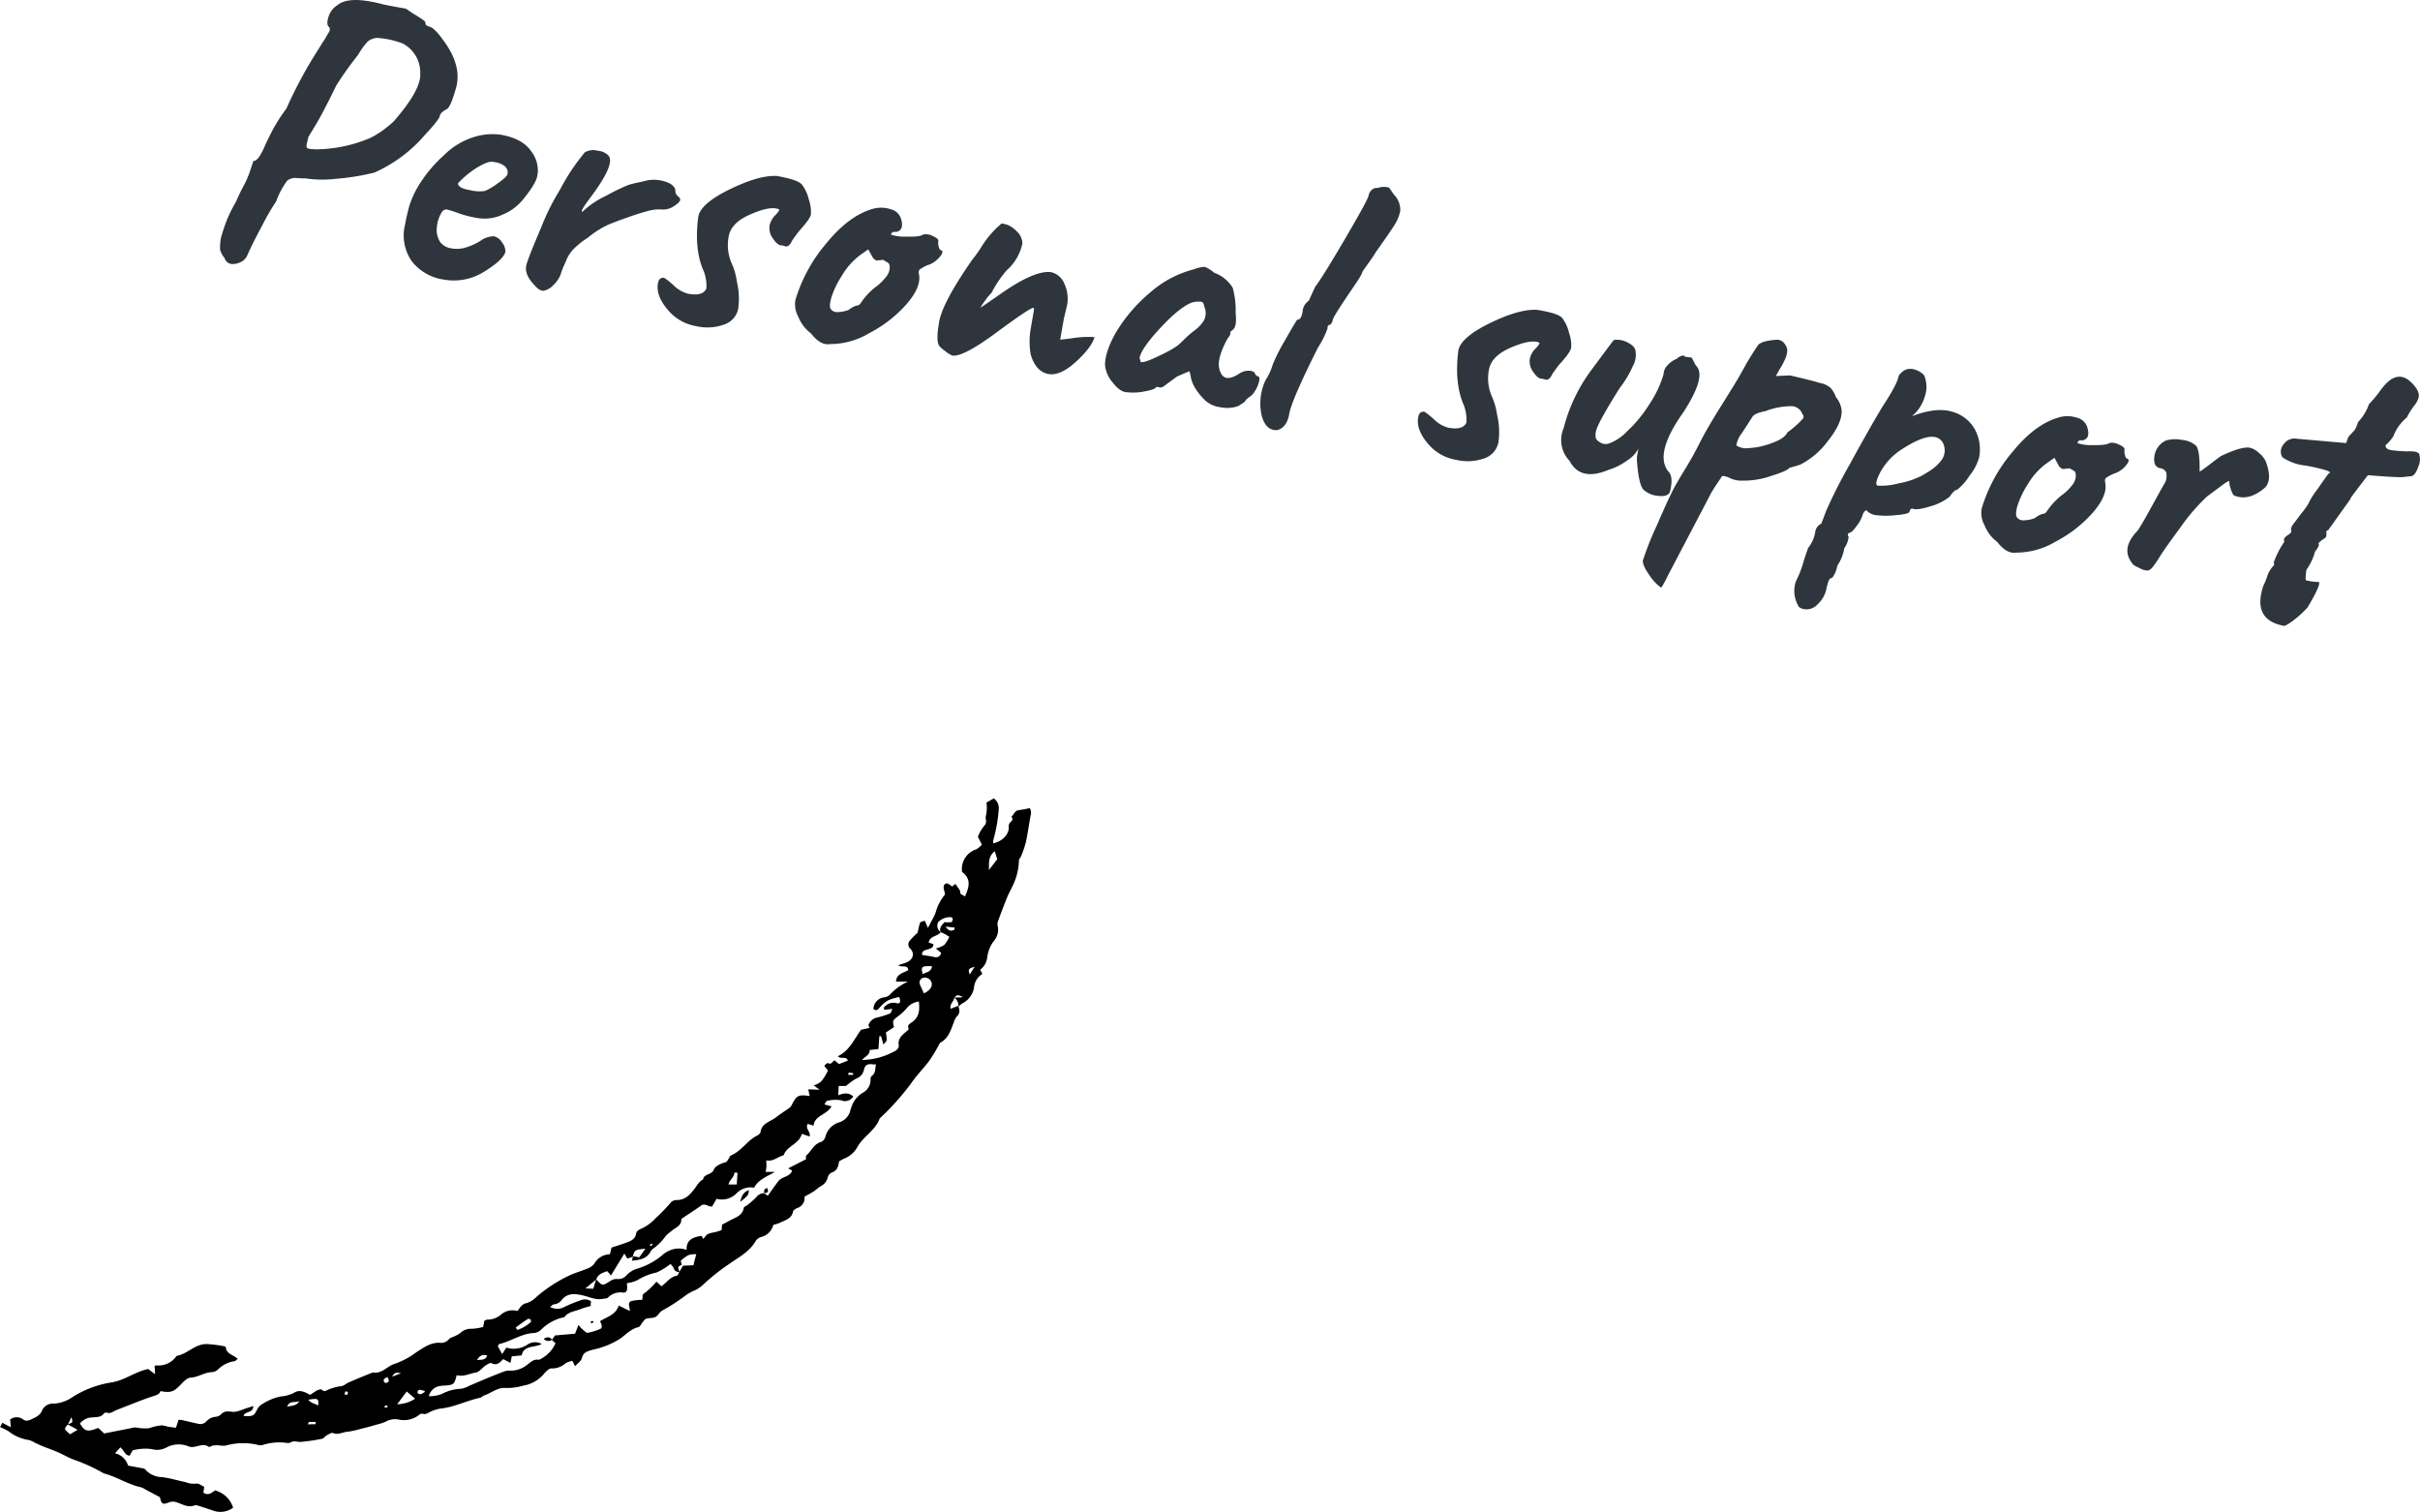 <svg xmlns="http://www.w3.org/2000/svg" viewBox="0 0 485.22 303.18"><defs><style>.cls-1{fill:#2e353c;}</style></defs><title>PERSONAL_SUPPORT</title><g id="Vrstva_2" data-name="Vrstva 2"><g id="ARROWS"><path d="M192.13,201.67c.25.74.45,1.45-.28,2.13a3.36,3.36,0,0,0-.61,1.19c-.61,1.52-1,3.13-2.68,4.07-.2.11-.28.42-.41.64a34.64,34.64,0,0,1-1.83,3c-1.14,1.51-2.5,2.87-3.56,4.41a50.39,50.39,0,0,1-6.23,7s-.12.08-.14.13c-.83,2.4-3.35,3.65-4.51,5.8a5.17,5.17,0,0,1-2.65,2.28,8,8,0,0,0-1,.56c-.14.87-.27,1.81-1.45,2.22a1.46,1.46,0,0,0-.82,1,2.66,2.66,0,0,1-1.43,1.76c-.51.32-.94.74-1.45,1.07s-1.09.62-1.77,1a2.11,2.11,0,0,1-1.43,2.28c-.35.14-.82.43-.87.71-.28,1.48-1.65,1.75-2.76,2.31a8.38,8.38,0,0,1-1.19.36,3.34,3.34,0,0,1-2.35,2.41,2.09,2.09,0,0,0-1.16.76c-1.2,2.19-3.43,3.32-5.4,4.71a41.21,41.21,0,0,0-5.31,4.25,6.75,6.75,0,0,1-1.31.9,11.12,11.12,0,0,0-1.9,1,37.87,37.87,0,0,1-4.91,3.19c-.51.33-.79,1-1.32,1.26s-1.28.15-1.87.36c-.32.11-.53.52-.77.81s-.43.78-.72.85c-1.54.35-2.5,1.47-3.66,2.3a16.43,16.43,0,0,1-5.41,2.21c-1.08.31-2,.45-2.31,1.72-.12.55-.81,1-1.35,1.61l-.55-1.07a5.38,5.38,0,0,0-1.3.44,4.15,4.15,0,0,1-2.9,1.08c-.42-.05-1,.53-1.38.95a6.84,6.84,0,0,1-4.23,2.49,11.83,11.83,0,0,1-3.54.48c-1.62-.16-2.88,1-4.33,1.5-.32.11-.56.42-.88.48-2.65.55-5.06,1.85-7.8,2.14a7.25,7.25,0,0,0-2.12.66c-.49.22-.87.59-1.5.39a.87.87,0,0,0-.71.19,4.86,4.86,0,0,1-4.21.95,4,4,0,0,0-2.56.45,6.88,6.88,0,0,1-1.3.45c-1.23.35-2.47.71-3.72,1a16.42,16.42,0,0,1-2.75.58c-.91.08-1.75.68-2.75.24-.28-.13-.85.24-1.25.45s-.59.63-.94.7a38.37,38.37,0,0,1-4.39.64c-.64,0-1.23-.31-1.94.1-.42.24-1.15,0-1.73,0a11,11,0,0,0-3.9.52,1.46,1.46,0,0,1-.8,0,13,13,0,0,0-6.63.12,5.48,5.48,0,0,1-1.39-.07,11.64,11.64,0,0,0-1.18.05c-.06,0-.11.07-.18.09s-.48.25-.55.19c-1.35-1-2.77.43-4.1-.11a5.15,5.15,0,0,0-4.48.25,4,4,0,0,1-2.92.29,9.76,9.76,0,0,0-3.63.21c-.28,0-.46.63-.77,1.1-.9,0-1.1-1-1.85-1.66l-1.1,1.19a3.59,3.59,0,0,1,2.63,2.47l3.29.61a4.59,4.59,0,0,0,3.45,1.7c1.61.18,3.17.68,4.76,1a4.49,4.49,0,0,0,2.18.3c.45-.1,1.05.41,1.59.65l-.17,1.17c1,.68,1.67,0,2.34-.46a5.21,5.21,0,0,1,3.62,3.47,4.28,4.28,0,0,1-4.1.55c-1-.33-2-.68-3.07-1a1,1,0,0,0-.59,0c-1.28.48-2.35-.23-3.45-.59a2.23,2.23,0,0,0-1.72,0c-1.23.48-1.44.29-1.74-1.06l-2.88-1.53a4.25,4.25,0,0,0-.9-.46c-2.54-.54-4.71-2-7.17-2.7a2.13,2.13,0,0,1-.56-.23,35.84,35.84,0,0,0-6.06-2.72c-1.06-.45-2-1-3.1-1.47s-1.88-.73-2.81-1.09L7,289.28a4.35,4.35,0,0,0-1.28-.56,8.47,8.47,0,0,1-4-1.74,15,15,0,0,0-1.7-.84l.45-.86,1.71.89c-.06-.65-.11-1.1-.15-1.55a2.19,2.19,0,0,1,2.41-.16c.74.63,1.29.38,2,.05s1.65-.74,2-1.73a2.35,2.35,0,0,1,2.32-1.34,7.25,7.25,0,0,0,3.76-1.31,20.48,20.48,0,0,1,7.73-2.93c2.69-.39,4.74-2.12,7.45-2.71l1.4,1.05L31,273.93c.07-.05.18-.18.29-.17a4.36,4.36,0,0,0,3.93-1.63c.07-.11.16-.26.27-.28,2.13-.41,3.58-2.33,5.85-2.36a23.6,23.6,0,0,1,3.43.41c.19,0,.51.16.52.26.07,1.34,1.54,1.47,2.38,2.31-.28.2-.46.42-.68.46a5.89,5.89,0,0,0-3.34,1.71,2,2,0,0,1-1.29.49c-1.45.08-2.6,1-4.09,1.09-.72,0-1.49.83-2.07,1.43-1.35,1.42-2,1.67-4,1.27-.3.77-1.07.88-1.85,1.14-2.35.79-4.63,1.76-6.95,2.64-.66.26-1.22.84-2.07.53a.61.61,0,0,0-.52.21c-.55.76-1.44.66-2.21.76a3.17,3.17,0,0,0-2.56,1.23c.91,1.58,1.55,1.75,3.64.87l1.21,1.12,5.45-1.08a3.82,3.82,0,0,1,.81-.14,9.4,9.4,0,0,0,2.77.16,9.73,9.73,0,0,1,2.54-.57,7,7,0,0,1,1.17.26c.52.09,1,.14,1.65.22l.51-1.56a2.38,2.38,0,0,1,.59,0c1.11.25,2.22.53,3.34.76a1.64,1.64,0,0,0,1.67-.48,2.69,2.69,0,0,1,1.73-.9,2,2,0,0,0,1.11-.42c.65-.74,1.28-.73,2.29-.6s2.16-.51,3.25-.82c.3-.08.58-.19,1-.34.11,1.46-1.73,1-1.93,2,1.92.1,2.1,0,2.76-1.39a2.78,2.78,0,0,1,1-1A10.74,10.74,0,0,1,56.28,280a6.74,6.74,0,0,0,2.7-.75c1.12-.72,2.18-.11,3.22.43a15,15,0,0,1,1.36-.89c.28-.14.83-.29.93-.18.62.7,1.1,0,1.61-.09a10.12,10.12,0,0,1,2-.55c.8,0,1.21-.52,1.81-.78,1.59-.7,3.2-1.35,4.81-2,1.92.34,2.94-1.34,4.53-1.77a15.91,15.91,0,0,0,4.23-2.29c1.41-.87,2.83-2,4.76-1.89a2,2,0,0,0,1.8-.75c.21-.26.63-.35,1-.52a7,7,0,0,0,1.18-.63,3.1,3.1,0,0,1,2.37-.91,10.43,10.43,0,0,0,2.28-.37l.24-1.25c.31-.12.44-.22.56-.21a4.19,4.19,0,0,0,2.77-1,3.49,3.49,0,0,1,3.31-.73c.52-.63.81-1.4,1.85-1.59a4.89,4.89,0,0,0,2-1.28,29.48,29.48,0,0,1,6.62-4.29c1.14-.53,2.4-.86,3.56-1.36a2.93,2.93,0,0,0,1.39-1,3.69,3.69,0,0,1,3.12-1.86l.32-1.34c.86-.28,1.76-.56,2.63-.87s2.11-.65,2.3-1.92c.1-.65.73-.85,1.29-1.12a9,9,0,0,0,2.65-2,36.72,36.72,0,0,0,3.12-3.24,1.64,1.64,0,0,1,1.11-.38c1.66,0,2.62-1.08,3.45-2.13.56-.71.91-1.54,1.81-2,.14-1.15,1.71-.88,2.14-1.95.31-.77,1.41-1.24,2.41-1.52.25-.07.41-.46.6-.72s.23-.54.43-.62c2.15-.9,3.25-3,5.28-4,.28-.14.63-.45.66-.7.22-1.79,2-2.07,3.17-3,.83-.64,1.73-1.21,2.59-1.83a1.61,1.61,0,0,0,.47-.54c1-2,1.36-2.17,3.62-1.85l-.28-1.34,2.29.08-1.19-.86c1.44-.54,1.72-.83,2.87-3-.1-.13-.23-.26-.34-.41s-.44-.47-.39-.54c.16-.23.58-.59.68-.54.73.4.88-.31,1.35-.55l.9.75,1.77-.69c-.32-1-1.41-.18-2-.89,2.36-1.12,3.23-3.37,4.65-5.3l1.7-.37c-.08-.26-.26-.51-.19-.67a2.35,2.35,0,0,1,1.76-1.42,16.79,16.79,0,0,0,2.52-.8c.2-.08.26-.47.5-.93l-1.67.2c0-.18-.07-.42,0-.52a2.39,2.39,0,0,1,2.5-.82c.72.18.89-.25.52-1.23a10.15,10.15,0,0,0-2.25.68,7.27,7.27,0,0,0-1.75,1.53c-.38.42-.68.61-1.17.17a2.47,2.47,0,0,1,2.24-2.33,2,2,0,0,0,1.05-.51,11.14,11.14,0,0,1,3.64-2.63l-2.39,0c.06-1.57,1.47-1.72,2.44-2.29-.08-1.22-1.3-.46-2-1l1.44-.47c1.41-.47,2-1.76,1-2.82a1.16,1.16,0,0,1-.07-1.7A16.51,16.51,0,0,1,184,187a15.69,15.69,0,0,1,.48-2c.08-.19.57-.24.95-.39l.63,1.43.81-1.55a11.15,11.15,0,0,0,.73-1.52,9.51,9.51,0,0,1,1.79-3.51c.1-.11.05-.37,0-.55a5.66,5.66,0,0,0-.13-.56c-.13-.55-.09-1.12.58-1.23.31,0,.7.39,1.09.63.11-.1.29-.27.49-.43,0,0,.13,0,.28,0,.19.61.91,1,.85,1.78,0,.17.55.39.93.64.86-1.89,1.29-3.55-.59-4.91a4.18,4.18,0,0,1,2.92-4.56,4.72,4.72,0,0,0,1.06-.93l-.8-1.55a8,8,0,0,1,1.26-2.21c.75-.68.1-1.41.38-2.11a7.6,7.6,0,0,0,.08-2.55l1.47-.83a2.36,2.36,0,0,1,1,2.07,30.8,30.8,0,0,1-1.13,6.39,4.63,4.63,0,0,0,0,.54c1.68-.3,3.16-1.72,3.14-3.17a1.2,1.2,0,0,1,.41-1.15c.34-.28.46-.63.09-1,.56-.41.64-1.27,1.57-1.34a20.88,20.88,0,0,0,2.12-.4,1.8,1.8,0,0,1,.17,1.52c-.32,1.76-.56,3.54-.93,5.29a21.24,21.24,0,0,1-.92,2.72c-.13.36-.48.69-.48,1a12.24,12.24,0,0,1-1.31,5.16c-.32.69-.7,1.36-1,2.06-.67,1.65-1.3,3.32-1.92,5a1.91,1.91,0,0,0,0,1,3.52,3.52,0,0,1-.88,3,6.83,6.83,0,0,0-1.25,3.24,3.65,3.65,0,0,1-1.42,2.43l.46.82a3.58,3.58,0,0,0-1.69,2.79,4.37,4.37,0,0,1-2.37,3.14,5.22,5.22,0,0,0-.76.65,2,2,0,0,0-.84-1.83l1.72-.06c-.86-.6-1.3-.46-1.68.08-.11.75-1,1.28-.75,2.23ZM13.63,285.58c-.83.93-.83.93.42,2l1.5-.9-2-1.1c1.09-.35,1.09-.35.76-1.44C14.06,284.71,13.85,285.15,13.63,285.58Zm123.31-31.8,2.11-.09c.1-.44.16-.75.23-1s.19-.67.33-1.21a4.9,4.9,0,0,0-1.48.15,6.25,6.25,0,0,0-1.58,1.11c-.13.12.1.56.16.86-.84.38-.84.38-.47,1.45a1.09,1.09,0,0,1-1.19-.83,3,3,0,0,0-.62-.78,13.6,13.6,0,0,1-2.78,1.7,11.81,11.81,0,0,0-3.77,1.5,6.58,6.58,0,0,1-2.19.64c.16,1.48,0,1.94-.78,1.89a3.44,3.44,0,0,0-3,1c-.18.2-.63.19-1,.25-1.46.3-2.74-.39-4.08-.69-1.64-.37-3.07-.48-4.21.92a2.07,2.07,0,0,1-1.51.87c-.25,0-.48.29-.82.52a2.92,2.92,0,0,0,2.88,0,29.81,29.81,0,0,1,3.18-1.3,2.29,2.29,0,0,1,2.14.16l-.06.95c-.79.24-1.42.38-2,.63-1.15.47-2.55.52-3.31,1.67,0,0-.13,0-.19,0a9.13,9.13,0,0,0-4.43,2.45,2.26,2.26,0,0,1-1.4.67c-2.59.11-4.63,1.68-7,2.22-.1,0-.14.21-.29.44l.88,1.57.83-1.29a5.07,5.07,0,0,0,4.24-.6,2.64,2.64,0,0,1,2.85-.12c-1.5.77-3.63.22-4,2.27l-2,.2-.26,1.31-1.45-.76c-.66.63-1.21,1.42-2.4.8-.23-.11-.82.27-1.18.51-.65.44-1.19,1.25-1.89,1.37-1.29.23-2.51.91-3.86.54-.51,1.92-.54,1.94-2.58,2.1a4.91,4.91,0,0,0-1,.12,2.67,2.67,0,0,0-2,2,7.06,7.06,0,0,0,2.53-.42,9.06,9.06,0,0,1,3.84-1.07,4.49,4.49,0,0,0,1.7-.59l3.34-1.42c1.06-.43,2.12-.87,3.19-1.27a3.62,3.62,0,0,1,1.53-.37,5.1,5.1,0,0,0,3.58-1.17c.69-.47,1.25-1.17,2.28-1,.21,0,.5-.17.7-.31a6.41,6.41,0,0,0,2.7-3l-.74-.67v0l.65-.9,4-.34.72-1.78a4.77,4.77,0,0,0,.63.77c.4.31.88.87,1.24.82a11.37,11.37,0,0,0,2.63-.85c.12-.05.16-.46.12-.68a3.39,3.39,0,0,0-.33-.78c1.46-.93,3.21-1.31,3.75-3.15l2.23,1.09c.06-.79-.61-1.65.35-2a9.17,9.17,0,0,1,2.09-.23c.31-.42-.18-.91.49-1.33a15.38,15.38,0,0,0,2.41-2.32l1,.93c1.05-.73,1.71-1.87,3.07-2.12.23,0,.36-.51.53-.79Zm51.67-66.88c-.39-.89.28-1.42.76-2a7.8,7.8,0,0,0,1.37,0c.15,0,.28-.41.29-.63s-.23-.34-.39-.37a3.3,3.3,0,0,0-2.53,1,1.55,1.55,0,0,0,.52,2c-.6.88-2.24.73-2.42,2.1l.94.29c.07,1.49-2.46.67-2.27,2.18.81.14,1.6.23,2.37.41s1.28-.1,1.45-.83l-1.07-.88a5.73,5.73,0,0,0,1.71-.71,7.05,7.05,0,0,0,1-1.63c-.4-.25-.67-.44-1-.59A6.9,6.9,0,0,0,188.61,186.9ZM126.85,252l-1.08.35-.58-1-2.69,4.39-.74-.86c-1,.31-1.9.66-2.2,1.65l-2.19,1.81,1.59.06.57-1.89c1.27,1.37,1.26,1.35,2.87.31a2.34,2.34,0,0,1,1.28-.38,2.15,2.15,0,0,0,1.94-.74,4.88,4.88,0,0,1,2.37-1.39,14,14,0,0,0,5-2.82,5.31,5.31,0,0,1,1.16-.71,4.46,4.46,0,0,1,3.51-.16c-.06-2.06,1.3-2.57,3-2.82l.37.62c.79-1.08.79-1.06,2.36-1.37a13.14,13.14,0,0,0,1.3-.41l.08-1.09c.39-.21.82-.4,1.21-.64,1.22-.73,2.82-1,3.16-2.71,0-.24.51-.4.76-.62a14.63,14.63,0,0,0,1.76-1.56,1.89,1.89,0,0,1,1.54-.77l0,0,.75.5c.76-1.06,1.42-2,2.12-2.93s2.35-.82,2.76-2.12l-.8-.43,3.59-1.84c0-.19-.1-.64.07-.78,1-.81,1.42-2.21,2.87-2.66a1.54,1.54,0,0,0,.9-.95,4.08,4.08,0,0,1,2.78-3,3.31,3.31,0,0,0,2.18-2.1,8.66,8.66,0,0,1,.66-1.83A5.15,5.15,0,0,1,173,219.1a2.93,2.93,0,0,0,1.55-2.48c0-.31,0-.74.25-.89.82-.61.65-1.47.83-2.32a4,4,0,0,1-.6,0c-1.05-.16-1.64.1-1.83,1.22a2.44,2.44,0,0,1-1.57,1.65,14,14,0,0,0-2,1.46l-1.47,0-.09,1.87c1.16-.47,2.13-.57,3,.24a1.91,1.91,0,0,1-2.41.77,6.93,6.93,0,0,0-2.78.1c-.21,0-.37.44-.59.72l1.44.39c-.91,1.72-3.44,1.8-3.6,3.88l-1.18-.37c-.57,1,.67,1.56.37,2.53l-1.55-.53c-.51,2-2.91,2.4-3.61,4.19,0,.1-.21.16-.33.2-1.06.37-1.94,1.21-3.21.93a12.55,12.55,0,0,1,.06,1.26,7.35,7.35,0,0,1-.18,1.06l1.88,0c-1.8,1-3.39,1.62-4.17,3.16a3.93,3.93,0,0,0-3.53,1.13,4.09,4.09,0,0,1-4,1.1l-.9,1.54c-.82.11-1.4-.76-2.21-.18-1.23.89-2.53,1.7-3.78,2.55a.43.43,0,0,0-.19.32c0,1.16-1.12,1.52-1.86,2.15a13,13,0,0,0-1.21,1,10.64,10.64,0,0,1-2.52,2.58,2,2,0,0,0-.63.74c-.79,1.35-2.13,1.54-3.67,1.71.1-.41.15-.66.21-.9l1.26.22,1.22-1.73C127.26,250.59,127.26,250.59,126.85,252Zm49.81-44.23-.35,0-.18,2.57-1.77.19c.09,1-.93,1.29-1.5,2a13.9,13.9,0,0,0,6.18-1.58c.67-.29,1.27-.75,1.16-1.42-.2-1.32.71-2,1.53-2.71.18-.16.51-.42.47-.5-.43-.88.4-1.14.86-1.51,1.35-1.1,1.32-2.48,1.18-4a3.69,3.69,0,0,0-2.42,1.32,10.13,10.13,0,0,1-1.89,1.73c-.94.78-1,.77-.68,2.08l-1.64,1.09a7.13,7.13,0,0,1,.18,1.49c0,.27-.35.51-.66.92Zm8.58-8.59c1.26-.59,1.77-1.39,1.53-2.22a1.41,1.41,0,0,0-1.75-.88,1,1,0,0,0-.53,1.41C184.69,198,184.94,198.5,185.24,199.15ZM81.55,279l-1.92,2.56a6.78,6.78,0,0,0,3.6-1.11Zm117.9-108.33c-1.43,1.14-1.08,2.5-1.19,3.79l1.7-2.18Zm-96,95.55.27.45a7.64,7.64,0,0,0,2.72-1.6c.08-.06,0-.39-.06-.49a.59.59,0,0,0-.53-.12C105,265,104.19,265.59,103.4,266.18Zm83.48-72.48c-2.13-.1-2.35.07-1.91,1.6C185.67,194.85,186.69,195,186.88,193.7Zm-40.8,43.76h1.6l.14-2.37h-.64C147.29,236,146.3,236.49,146.08,237.46ZM63.82,281.8c.06-1.41,0-1.45-2-1.15C62.33,281.33,63.11,281.44,63.82,281.8Zm-6.24.27c.8-.28,1.83-.07,2.43-1.13C59.08,281.3,58,280.78,57.58,282.07Zm38.05-9.36c.84-.14,1.65.11,2.06-.9C96.75,271.48,96.17,271.82,95.63,272.71Zm-10.42,6.2c-1.07-.3-1.2-.32-1.43,0a.44.44,0,0,0,0,.46c.44.34.84.11,1.21-.17C85.09,279.18,85.1,279.11,85.21,278.91Zm110.22-85.1c-1.33.48-1.33.48-1,1.6C194.78,194.86,195.11,194.34,195.43,193.81ZM77.69,276.12c-.65.27-1,.56-.58,1.08a.45.45,0,0,0,.37.07C78.2,277.06,77.94,276.63,77.69,276.12Zm111.92-90.33c.62,1,1.16.88,1.7.64.06,0,.06-.21.12-.44ZM80.4,275.35c-.61-.1-1.29-.37-1.75.68ZM63.28,285.56l0-.46c-.43,0-.85,0-1.27,0-.09,0-.16.24-.32.49ZM77,282c.12.12.22.26.29.25a2.56,2.56,0,0,0,.5-.19c-.11-.1-.21-.29-.31-.28S77.14,282,77,282Zm-7.35-2.3c0-.23.16-.43.1-.55s-.32-.13-.49-.18l-.2.6Zm100.51-64.67-.1.48,1,0c0-.12,0-.34,0-.35C170.72,215.14,170.42,215.1,170.13,215.06Zm-39.6,34.83.3-.46c-.11,0-.24-.06-.32,0s-.18.17-.27.26Z"/><path d="M148.42,241c.29-1.28.65-2,1.74-2.37C150.05,239.66,150.05,239.66,148.42,241Z"/><path d="M153.21,239.22c0-.42-.12-.87.63-1,.27.64.22,1-.67,1Z"/><path d="M110.7,268.61a1.24,1.24,0,0,1-1.65-.12,1,1,0,0,1,1.64.16Z"/><path d="M118.37,265.08a2.39,2.39,0,0,1,.44-.24s.14.15.22.23a2.63,2.63,0,0,1-.4.28S118.49,265.2,118.37,265.08Z"/><path class="cls-1" d="M50,34.68l.82-2.43c.6.1,1.34-.83,2.21-2.82.18-.44.39-.89.63-1.37.49-1,.77-1.54.86-1.73a35.44,35.44,0,0,1,2.91-4.57,88,88,0,0,1,6.49-12c.29-.46.59-1,.92-1.47s.56-.91.71-1.17.3-.51.45-.74a.92.92,0,0,0,0-.94c-.42-.28-.47-1-.15-2A4.17,4.17,0,0,1,67.7,1Q70-.89,76.56.81c.6.16,2.21.47,4.84.93q.42.31,1.47,1c1.66,1,2.47,1.56,2.43,1.76-.07.41.2.69.83.85S87.65,6.36,88.83,8q4.11,5.49,2.43,10.2c-.56,2-1.09,3.2-1.58,3.63-.92.47-1.42.94-1.5,1.42S87.12,25,85.24,27a28.62,28.62,0,0,1-10.17,7.6,46.58,46.58,0,0,1-7.6,1.24,23,23,0,0,1-6.21-.07c-.1,0-.65,0-1.67-.06a2.63,2.63,0,0,0-2,.51,16,16,0,0,0-2.21,4.14,46.94,46.94,0,0,0-2.76,4.76q-2.15,4-3.08,6.18a2.75,2.75,0,0,1-1.48,1.34,3.38,3.38,0,0,1-1.85.26A1.74,1.74,0,0,1,45,51.7a4.63,4.63,0,0,1-.86-1.59,8.46,8.46,0,0,1,.43-3.33,27.43,27.43,0,0,1,2.7-6.25c.44-1,.9-2,1.37-2.88A18.69,18.69,0,0,0,50,34.68Zm11.8-7.07-.35,1.5a1.29,1.29,0,0,0,.08.48c.06.22.72.34,2,.35a28.29,28.29,0,0,0,10.8-2.32,20,20,0,0,0,4.65-3.33q5.49-6.3,5.28-9.55a6.56,6.56,0,0,0-3.48-6A17.19,17.19,0,0,0,75.6,7.6a3.37,3.37,0,0,0-1.88.73A14.48,14.48,0,0,0,71.8,11a69.47,69.47,0,0,0-4.36,6.11q-2.7,5.55-4.18,8C62.27,26.72,61.78,27.56,61.77,27.61Z"/><path class="cls-1" d="M100.34,27c3,.52,5,1.63,6.15,3.31a6.27,6.27,0,0,1,1.33,4.42l-.11.6c-.18,1.06-1.2,2.68-3,4.86a10.09,10.09,0,0,1-3.85,2.8,8.56,8.56,0,0,1-4.67.79,21.55,21.55,0,0,1-4.17-1,22.4,22.4,0,0,0-2.4-.77,1.05,1.05,0,0,0-.93.38,6.45,6.45,0,0,0-1.08,3,4.54,4.54,0,0,0,.66,3.16,3.41,3.41,0,0,0,2.17,1.24,6.31,6.31,0,0,0,2.67-.08,12.62,12.62,0,0,0,3.18-1.39A4.73,4.73,0,0,1,99,47.37a2.63,2.63,0,0,1,1.66,1.23,3,3,0,0,1,.68,1.92c-.36,1.13-1.8,2.45-4.34,4a11.35,11.35,0,0,1-8,1.54,9.89,9.89,0,0,1-6.4-3.63A9.06,9.06,0,0,1,81.22,45c.21-1.16.49-2.39.84-3.68a19,19,0,0,1,2.19-4.62A27.43,27.43,0,0,1,89,31.14a14.75,14.75,0,0,1,6.2-3.72A12.52,12.52,0,0,1,100.34,27Zm-1.5,5.44c-.66-.11-1.7.27-3.13,1.13a18.17,18.17,0,0,0-3.88,3.19q0,.95,2.34,1.35a8.1,8.1,0,0,0,3.06.19,13.36,13.36,0,0,0,2.53-1.51c1.22-.86,1.89-1.48,2-1.88.19-1.11-.5-1.88-2.09-2.32Z"/><path class="cls-1" d="M119.86,30.23a3.28,3.28,0,0,1,2.17,1q1.41,1.74-4,8.84c-1.16,1.57-1.59,2.38-1.28,2.43a17.1,17.1,0,0,1,4.75-3.23,38.24,38.24,0,0,1,4.57-2.21q.9-.27,1.92-.48l1.18-.26a7.08,7.08,0,0,1,3.9,0c1.4.38,2.18,1,2.35,1.78a1.37,1.37,0,0,0,.7,1.37l.29.53c-.07.4-.51.86-1.33,1.36a3.67,3.67,0,0,1-2.38.64,8.21,8.21,0,0,0-2.83.32c-1.12.3-2.21.63-3.26,1l-2.38.84-2,.77a18.93,18.93,0,0,0-4.39,2.75A15.87,15.87,0,0,0,115,49.94a7.05,7.05,0,0,0-1.58,2.57,16.52,16.52,0,0,0-1.06,2.67,6.61,6.61,0,0,1-1.54,2.12,3.53,3.53,0,0,1-1.87,1c-.56,0-1.2-.37-1.92-1.28-1.37-1.44-1.84-2.81-1.43-4.12s1.37-3.71,2.87-7.2a46.2,46.2,0,0,1,3.81-7.66,41.35,41.35,0,0,1,5-7.51A3.38,3.38,0,0,1,119.86,30.23Z"/><path class="cls-1" d="M160.78,37a7.79,7.79,0,0,1,1.39,3,7.62,7.62,0,0,1,.42,3c-.12.66-1,1.82-2.49,3.47-.89,1.2-1.35,1.86-1.4,2a1.51,1.51,0,0,1-.23.4,1.44,1.44,0,0,1-.2.23l-.18.17a.34.34,0,0,1-.22.12.32.32,0,0,0-.2,0,.2.2,0,0,1-.23,0,2.31,2.31,0,0,0-.86-.19c-.51-.07-1.06-.54-1.63-1.42a3.47,3.47,0,0,1-.66-2.46,4.05,4.05,0,0,1,1.07-2.08,4.94,4.94,0,0,0,.9-1.13c0-.13-.19-.24-.65-.31q-1.81-.33-5.43,1.31t-4.08,4.32a9.24,9.24,0,0,0,.5,5.14,13.29,13.29,0,0,1,1.15,3.91,14.85,14.85,0,0,1,.27,5.4A4.2,4.2,0,0,1,145.38,65a9.88,9.88,0,0,1-5.78.4A9.5,9.5,0,0,1,133.79,62c-1.53-1.83-2.16-3.56-1.87-5.18.15-.86.58-1.23,1.29-1.1a16.22,16.22,0,0,1,1.91,1.55A6.47,6.47,0,0,0,138,58.9q3,.54,3.63-1.08a8.14,8.14,0,0,0-.5-3.37q-2-4.41-1.12-11c.31-1.77,2.44-3.61,6.37-5.52s7.08-2.8,9.45-2.64C158.57,35.79,160.24,36.34,160.78,37Z"/><path class="cls-1" d="M185.16,47a2.9,2.9,0,0,1,1.86.33c.8.35,1.17.68,1.12,1a2.73,2.73,0,0,0,.07,1.11q.16.64.39.69c.5.14.48.55-.06,1.24a5.57,5.57,0,0,1-2,1.6,7.56,7.56,0,0,0-2.23,1.14,1.46,1.46,0,0,0-.07.81c.38,1.68-.42,3.67-2.42,6a25.62,25.62,0,0,1-7.52,5.87,15.3,15.3,0,0,1-7.93,2.2c-1.23.21-2.49-.51-3.77-2.14a7.78,7.78,0,0,1-2.54-3.34,5.19,5.19,0,0,1-.59-3.31,31.16,31.16,0,0,1,6.19-11.38q4.64-5.71,9.55-7a6.14,6.14,0,0,1,3.34.12,2.86,2.86,0,0,1,2.09,1.86c.5,1.6.16,2.5-1,2.71-.56-.1-.87.08-1,.54a8.82,8.82,0,0,0,3.13.39C183.56,47.5,184.68,47.36,185.16,47Zm-8,5.09-1.35.15a1.65,1.65,0,0,1-.77-.53L174.08,50l-1.51,1.07a13.8,13.8,0,0,0-3.75,4.18,18.12,18.12,0,0,0-2.15,4.47c-.31,1.15-.35,1.88-.12,2.21a1.6,1.6,0,0,0,1,.64,6.38,6.38,0,0,0,2.62-.44,5,5,0,0,1,1.56-.86,1.18,1.18,0,0,0,.49-.11,2.1,2.1,0,0,0,.29-.3,4.58,4.58,0,0,0,.41-.59,14.33,14.33,0,0,1,2.49-2.61,10.51,10.51,0,0,0,2.41-2.35,3,3,0,0,0,.57-1.66,1.43,1.43,0,0,0-.2-.86,3.13,3.13,0,0,0-.5-.32A2.77,2.77,0,0,1,177.15,52.11Z"/><path class="cls-1" d="M196.58,61.7s1.32-.87,3.82-2.62q7-4.94,10.33-4.51a3.73,3.73,0,0,1,2.65,2.26,6.93,6.93,0,0,1,.56,4.4c-.06.3-.26,1.15-.61,2.55l-.76,4.32c.8-.07,1.59-.16,2.4-.28a20.23,20.23,0,0,1,4.49-.23q-.6,2.09-3.72,4.94T210.27,75q-2.58-.45-3.61-3.92a14.92,14.92,0,0,1,0-5.16l.58-3.34c.1-.56.1-.84,0-.86q-.61-.11-7.39,4.91c-4.53,3.35-7.49,4.9-8.91,4.65a4.84,4.84,0,0,1-1.34-.82,7.06,7.06,0,0,1-1.29-1.12c-.46-.66-.46-2.27,0-4.85s2.67-6.73,6.65-12.44a27.5,27.5,0,0,0,1.75-2.43,19,19,0,0,1,4.13-4.82,9.54,9.54,0,0,1,1.2.29,5.84,5.84,0,0,1,1.78,1.25A3.49,3.49,0,0,1,205,48.79a9.78,9.78,0,0,1-3.14,5.39,23.26,23.26,0,0,0-3.06,4.55,9.17,9.17,0,0,0-1.24,1.5A9.05,9.05,0,0,0,196.58,61.7Z"/><path class="cls-1" d="M241.56,53.5a7.33,7.33,0,0,1,1.9,1.19,7.27,7.27,0,0,1,3.7,3,17.05,17.05,0,0,1,.59,5.11c.2,1.81,0,2.92-.59,3.34a4.26,4.26,0,0,0-.51.46s0,.12.08.24a2.57,2.57,0,0,1-.57,1c-1.31,2.38-1.89,4.25-1.77,5.63.39,2.52,1.79,3,4.21,1.37a3.28,3.28,0,0,1,2.24-.47c.57.15.83.35.79.6a1.14,1.14,0,0,0,.69.52c.19.08.25.35.17.81A6.34,6.34,0,0,1,251,79.24c-.89.62-1.36,1.06-1.4,1.32l-1.32.86a6.73,6.73,0,0,1-3.6.23,5.57,5.57,0,0,1-3.08-1.4c-1.77-1.78-2.73-3.43-2.88-5l-.24-.82-2.46,1.05-2.24,1.64c-.49.43-.89.63-1.19.57l-.76-.13c-.07.35-.85.66-2.35.92a11.13,11.13,0,0,1-3.47.17c-.9,0-1.85-.59-2.87-1.91a6.41,6.41,0,0,1-1.58-3.49c0-1.83.73-4.1,2.33-6.82a31.36,31.36,0,0,1,6.68-7.74A21.24,21.24,0,0,1,239.37,54,7.45,7.45,0,0,1,241.56,53.5Zm-.08,8c-.1-.59-.3-.94-.6-1a4.68,4.68,0,0,0-2,.2c-1.62.65-3.71,2.34-6.25,5.08s-3.92,4.73-4.14,6l.25.83c.55.09,1.82-.35,3.79-1.33a23.1,23.1,0,0,0,3.6-2c.43-.36.88-.79,1.36-1.28a20.94,20.94,0,0,1,2-1.73,7.15,7.15,0,0,0,1.89-2A3.17,3.17,0,0,0,241.48,61.53Z"/><path class="cls-1" d="M262.42,60.29l1.26-2.75q1.62-2.15,6.11-9.83t4.61-8.46a2,2,0,0,1,.68-1.21,1.4,1.4,0,0,1,1.16-.34,3.43,3.43,0,0,1,2.28-.07l1,1.43a4.35,4.35,0,0,1,1.24,3.19,7.63,7.63,0,0,1-.95,2.52c-.48.83-1.8,2.75-3.94,5.76a20,20,0,0,1-1.18,1.79l-1.14,1.6a2.94,2.94,0,0,0-.44.74,2.11,2.11,0,0,1-.2.47c-.12.22-.28.5-.5.85s-.51.79-.86,1.3c-2.8,4.09-4.25,6.38-4.33,6.86a1.48,1.48,0,0,1-.57,1c-.25,0-.42.14-.49.54l0,.23a18.51,18.51,0,0,1-1.92,3.81Q259,80.18,258.51,82.94c-.32,1.84-1.11,2.94-2.37,3.29q-2.31.22-3.17-2.9a11,11,0,0,1,.79-7.13,10.79,10.79,0,0,0,1.39-3,36,36,0,0,1,2.47-4.92q2-3.52,2.5-4.21c.5.09.85-.43,1.05-1.54A2.88,2.88,0,0,1,262.42,60.29Z"/><path class="cls-1" d="M313.21,63.74a7.74,7.74,0,0,1,1.39,3,7.47,7.47,0,0,1,.42,3c-.12.65-.94,1.81-2.49,3.47-.89,1.2-1.35,1.86-1.4,2a1.64,1.64,0,0,1-.23.39,1.42,1.42,0,0,1-.19.24,1.28,1.28,0,0,0-.19.16c-.09.09-.17.13-.22.12a.43.43,0,0,0-.2,0,.17.17,0,0,1-.22,0,2.75,2.75,0,0,0-.87-.19c-.51-.06-1.05-.53-1.63-1.42a3.45,3.45,0,0,1-.66-2.46,4.05,4.05,0,0,1,1.07-2.08,4.72,4.72,0,0,0,.9-1.13c0-.13-.19-.23-.65-.31q-1.82-.31-5.43,1.31c-2.4,1.09-3.77,2.53-4.08,4.33a9.12,9.12,0,0,0,.51,5.13,13.86,13.86,0,0,1,1.14,3.92,14.62,14.62,0,0,1,.27,5.4,4.23,4.23,0,0,1-2.64,3.21,9.94,9.94,0,0,1-5.77.39,9.4,9.4,0,0,1-5.82-3.37q-2.3-2.75-1.87-5.17.22-1.29,1.29-1.11a18.18,18.18,0,0,1,1.92,1.55,6.4,6.4,0,0,0,2.84,1.64c2,.35,3.23,0,3.63-1.09a8.39,8.39,0,0,0-.51-3.37q-1.95-4.41-1.12-11,.48-2.66,6.37-5.53t9.45-2.64C311,62.57,312.67,63.12,313.21,63.74Z"/><path class="cls-1" d="M328.3,91.1l.2-1.14a6,6,0,0,1-2.12,2.28,13.07,13.07,0,0,1-3.94,2q-5.56,2.31-7.73-1.83a6,6,0,0,1-1.2-6.54,33.23,33.23,0,0,1,5.37-11.41c3-4.06,4.57-6.15,4.7-6.29a4.44,4.44,0,0,1,2.83.54c1,.52,1.54,1.12,1.53,1.79a4.54,4.54,0,0,1-.55,2.91,20.39,20.39,0,0,1-2.61,4.36c-2.89,4.59-4.47,7.46-4.75,8.58s-.1,1.85.52,2.16a2.14,2.14,0,0,0,2,.43,9.54,9.54,0,0,0,3.67-2.44,26.52,26.52,0,0,0,4.52-5.5,21.58,21.58,0,0,0,2.82-6,2.56,2.56,0,0,1,.77-1.74,4.84,4.84,0,0,1,1.87-1.32,2.36,2.36,0,0,1,.93-.58c.36-.12.59-.06.71.17l1.23.14c.1,0,.28.29.55.84a4.16,4.16,0,0,0,.61,1q1.8,2.19-2.7,9.14-5.92,8.34-3,11.9c.71.7.81,2.07.29,4.12-.33.67-1.14.92-2.44.74a4.79,4.79,0,0,1-2.93-1.3c-.6-.78-1-2.62-1.22-5.53A4.74,4.74,0,0,1,328.3,91.1Z"/><path class="cls-1" d="M330.72,115.33c-1-1.4-1.41-2.4-1.3-3a61.21,61.21,0,0,1,2.79-7q2.63-6.07,3.7-7.95c.71-1.26,1.29-2.24,1.73-2.94,1.24-2,2.3-3.92,3.19-5.7s2.34-4.28,4.37-7.52,3.25-5.24,3.67-6l1.43-2.56c1.17-1.93,1.89-3.05,2.15-3.37.31-.57,1.53-1,3.65-1.16.95-.09,1.67.42,2.15,1.55q.47,1.33-1.38,4.29l-.8,1.43,2.84-.13c3.5.82,5.45,1.32,5.83,1.49a4.57,4.57,0,0,1,2.29,1,6.12,6.12,0,0,1,1.11,1.91,4.87,4.87,0,0,1,1.11,2.55q.18,2.53-2.72,6.16a15.73,15.73,0,0,1-5.61,4.8l-2.15.64c-.22.38-1.45.92-3.68,1.62a16.62,16.62,0,0,1-5.64.93,5.4,5.4,0,0,1-2.82-.62c-.93-.37-1.42-.4-1.47-.1-.36.56-.7,1.06-1,1.5s-.65,1-1,1.58q-8.11,15.47-8.82,16.83a15.85,15.85,0,0,1-1.26,2.28A9,9,0,0,1,330.72,115.33ZM361.38,83a2.36,2.36,0,0,0-2.22-1.56,14.48,14.48,0,0,0-5.19,1c-1.45.27-2.33.66-2.63,1.18-.65,1-1.35,2.11-2.09,3.23a5.16,5.16,0,0,0-1.1,2.47,3.64,3.64,0,0,0,2.53.52,14.92,14.92,0,0,0,4.58-1c1.73-.61,2.76-1.33,3.12-2.15a17.92,17.92,0,0,0,3.19-2.84A.83.83,0,0,0,361.38,83Z"/><path class="cls-1" d="M365.18,105l1-2.63a102,102,0,0,1,4.66-9.19q3.93-7.2,6.57-11.59,3-4.56,3.27-6.15c.05-.25.4-.63,1.06-1.14a2.69,2.69,0,0,1,2.11-.22,4.15,4.15,0,0,1,1.95,1.17,6,6,0,0,1,.09,4.39,7.86,7.86,0,0,1-2.36,3.65c-.13.13-.17.18-.11.14,3.3-1.25,6-1.53,8.09-.85A7.41,7.41,0,0,1,396,86.15a8.4,8.4,0,0,1,.82,5.57,10.17,10.17,0,0,1-1.89,3.62,12,12,0,0,1-2.53,2.88q-.46-.09-1.5,1.38a10.62,10.62,0,0,1-3.89,1.93c-1.86.59-3.06.73-3.64.42a.74.74,0,0,0-.49.61c-.07.36-1,.6-2.75.73a17.08,17.08,0,0,1-4,0,3.05,3.05,0,0,1-1.94-1,1.6,1.6,0,0,0-.73,1,6.91,6.91,0,0,1-1.15,2.1c-.7,1-1.2,1.47-1.5,1.42-.35.2-.4.48-.15.83a4.87,4.87,0,0,1-.87,2.28,8.8,8.8,0,0,1-1.4,3.5,6,6,0,0,1-.58,1.74c-.28.55-.52.81-.72.77s-.6.71-.86,2a5.68,5.68,0,0,1-1.73,3.17,3,3,0,0,1-2.34,1.08c-1-.07-1.55-.38-1.71-.93a5.88,5.88,0,0,1-.34-4.75,21.06,21.06,0,0,0,1.61-4.25l.8-2.36a6.84,6.84,0,0,0,1.47-3.42A2.19,2.19,0,0,1,365.18,105Zm11.34-7.62a13.49,13.49,0,0,0,4.19-.47,16.47,16.47,0,0,0,4.57-1.51A25.17,25.17,0,0,0,387.52,94a8.7,8.7,0,0,0,1.5-1.42,3.32,3.32,0,0,0,.52-3.82q-1.74-3-8.65,1.61a12.59,12.59,0,0,0-4,4.54C376.14,96.45,376,97.29,376.52,97.38Z"/><path class="cls-1" d="M423,88.81a2.9,2.9,0,0,1,1.86.33c.8.35,1.17.68,1.12,1a2.76,2.76,0,0,0,.08,1.11q.15.64.39.69c.49.14.47.55-.07,1.24a5.4,5.4,0,0,1-2,1.6,7.73,7.73,0,0,0-2.23,1.14,1.6,1.6,0,0,0-.06.81q.57,2.52-2.42,6a25.88,25.88,0,0,1-7.52,5.87,15.33,15.33,0,0,1-7.94,2.2c-1.23.21-2.49-.51-3.76-2.14a7.65,7.65,0,0,1-2.54-3.34,5.12,5.12,0,0,1-.59-3.31,31.36,31.36,0,0,1,6.18-11.38q4.63-5.72,9.55-7a6,6,0,0,1,3.34.11,2.88,2.88,0,0,1,2.1,1.86c.5,1.6.16,2.5-1,2.71-.55-.1-.87.08-.95.54a8.9,8.9,0,0,0,3.14.39C421.39,89.29,422.51,89.15,423,88.81Zm-8,5.09-1.36.15a1.7,1.7,0,0,1-.77-.53l-.94-1.73-1.52,1.07A13.92,13.92,0,0,0,406.64,97a18.5,18.5,0,0,0-2.15,4.47c-.31,1.15-.34,1.89-.11,2.21a1.54,1.54,0,0,0,1,.64,6.4,6.4,0,0,0,2.62-.44,5,5,0,0,1,1.56-.86,1.46,1.46,0,0,0,.48-.1,2.38,2.38,0,0,0,.29-.31,5.78,5.78,0,0,0,.42-.59,14.33,14.33,0,0,1,2.49-2.61,10.51,10.51,0,0,0,2.41-2.35,3.08,3.08,0,0,0,.56-1.66,1.43,1.43,0,0,0-.2-.86,3,3,0,0,0-.49-.32A2.24,2.24,0,0,1,415,93.9Z"/><path class="cls-1" d="M451.12,89.77A4.22,4.22,0,0,1,453,90.88a4.57,4.57,0,0,1,1.33,1.72c.92,2.5.82,4.26-.29,5.26q-3.13,2.65-6,1.53c-.25-.09-.49-.5-.72-1.22a4.92,4.92,0,0,1-.34-1.63c0-.25-.63.14-2,1.18l-2.43,1.8a39.42,39.42,0,0,0-5.35,6.21q-3.24,4.39-4.11,5.81a20.45,20.45,0,0,1-1.42,2.09,1.93,1.93,0,0,1-1,.77,3.47,3.47,0,0,1-1.67-.49c-.85-.38-1.33-.68-1.44-.91q-2.44-3,1-6.55c.48-.65,1.48-2.36,3-5.14s2.4-4.33,2.61-4.66a3.41,3.41,0,0,0,.18-1.89,1.51,1.51,0,0,0-1.18-.87c-1.06-.18-1.45-1.09-1.16-2.7a4.1,4.1,0,0,1,2.3-2.88,7,7,0,0,1,3.22-.1,4.81,4.81,0,0,1,2.77,1.15q.8.84.73,5.21c.4-.24,1.12-.75,2.15-1.54s1.74-1.32,2.16-1.61Q449.44,89.48,451.12,89.77Z"/><path class="cls-1" d="M478.34,89.24c-.09.5.24.82,1,1a32.69,32.69,0,0,0,3.32.27,5.5,5.5,0,0,1,1,0,2.21,2.21,0,0,1,1.34.39,3.47,3.47,0,0,1-.11,2.64c-.4,1.18-.86,1.83-1.4,1.94-.05,0-.61.05-1.67.18q-1.27.09-7.05-.38c-1.76,2.3-2.8,3.66-3.11,4.1a3.23,3.23,0,0,0-.49.82l-4.36,6.11c-.2,0-.33.1-.38.4.09.64,0,1-.29,1.2a6,6,0,0,0-1.28,1c.21.3,0,.86-.68,1.68a11.63,11.63,0,0,1-1.74,3.68,16.14,16.14,0,0,0-.16,1.77c0,.26.11.38.33.37a11.12,11.12,0,0,0,2.06.28q1.23-.33-2,5.12a22.25,22.25,0,0,1-2.93,2.66c-1,.73-1.61,1.08-1.86,1q-6.36-1.2-4.06-8.06a10.12,10.12,0,0,0,.68-1.61,5.76,5.76,0,0,1,1.26-2.28.47.47,0,0,0,.12-.68,17.23,17.23,0,0,1,2.15-4.23c-.23-.46,0-.88.61-1.26s.89-.72.76-1,0-.75.52-1.4,1-1.38,1.68-2.21a15.47,15.47,0,0,0,1.19-1.66,15.08,15.08,0,0,1,1.8-2.89c1.22-1.77,2-2.86,2.33-3.27.44-.13.3-.32-.4-.58a33.56,33.56,0,0,0-4.33-1,10,10,0,0,1-4.56-1.66,2.16,2.16,0,0,1,.21-2.54,2.63,2.63,0,0,1,2.71-1.17l9.86.87.45-1.25.72-.77c.23-.25.37-.41.44-.47a1.76,1.76,0,0,0,.21-.32,5.94,5.94,0,0,0,.55-1.38,9.78,9.78,0,0,0,2.2-3.6,25.94,25.94,0,0,0,2.38-2.87q3.11-4.31,6-1.61c1.34,1.28,1.85,2.36,1.54,3.25a4.16,4.16,0,0,1-.8,1.46,14.55,14.55,0,0,0-1.52,2.43,9.08,9.08,0,0,0-2.7,3.75A7.48,7.48,0,0,1,478.34,89.24Z"/></g></g></svg>